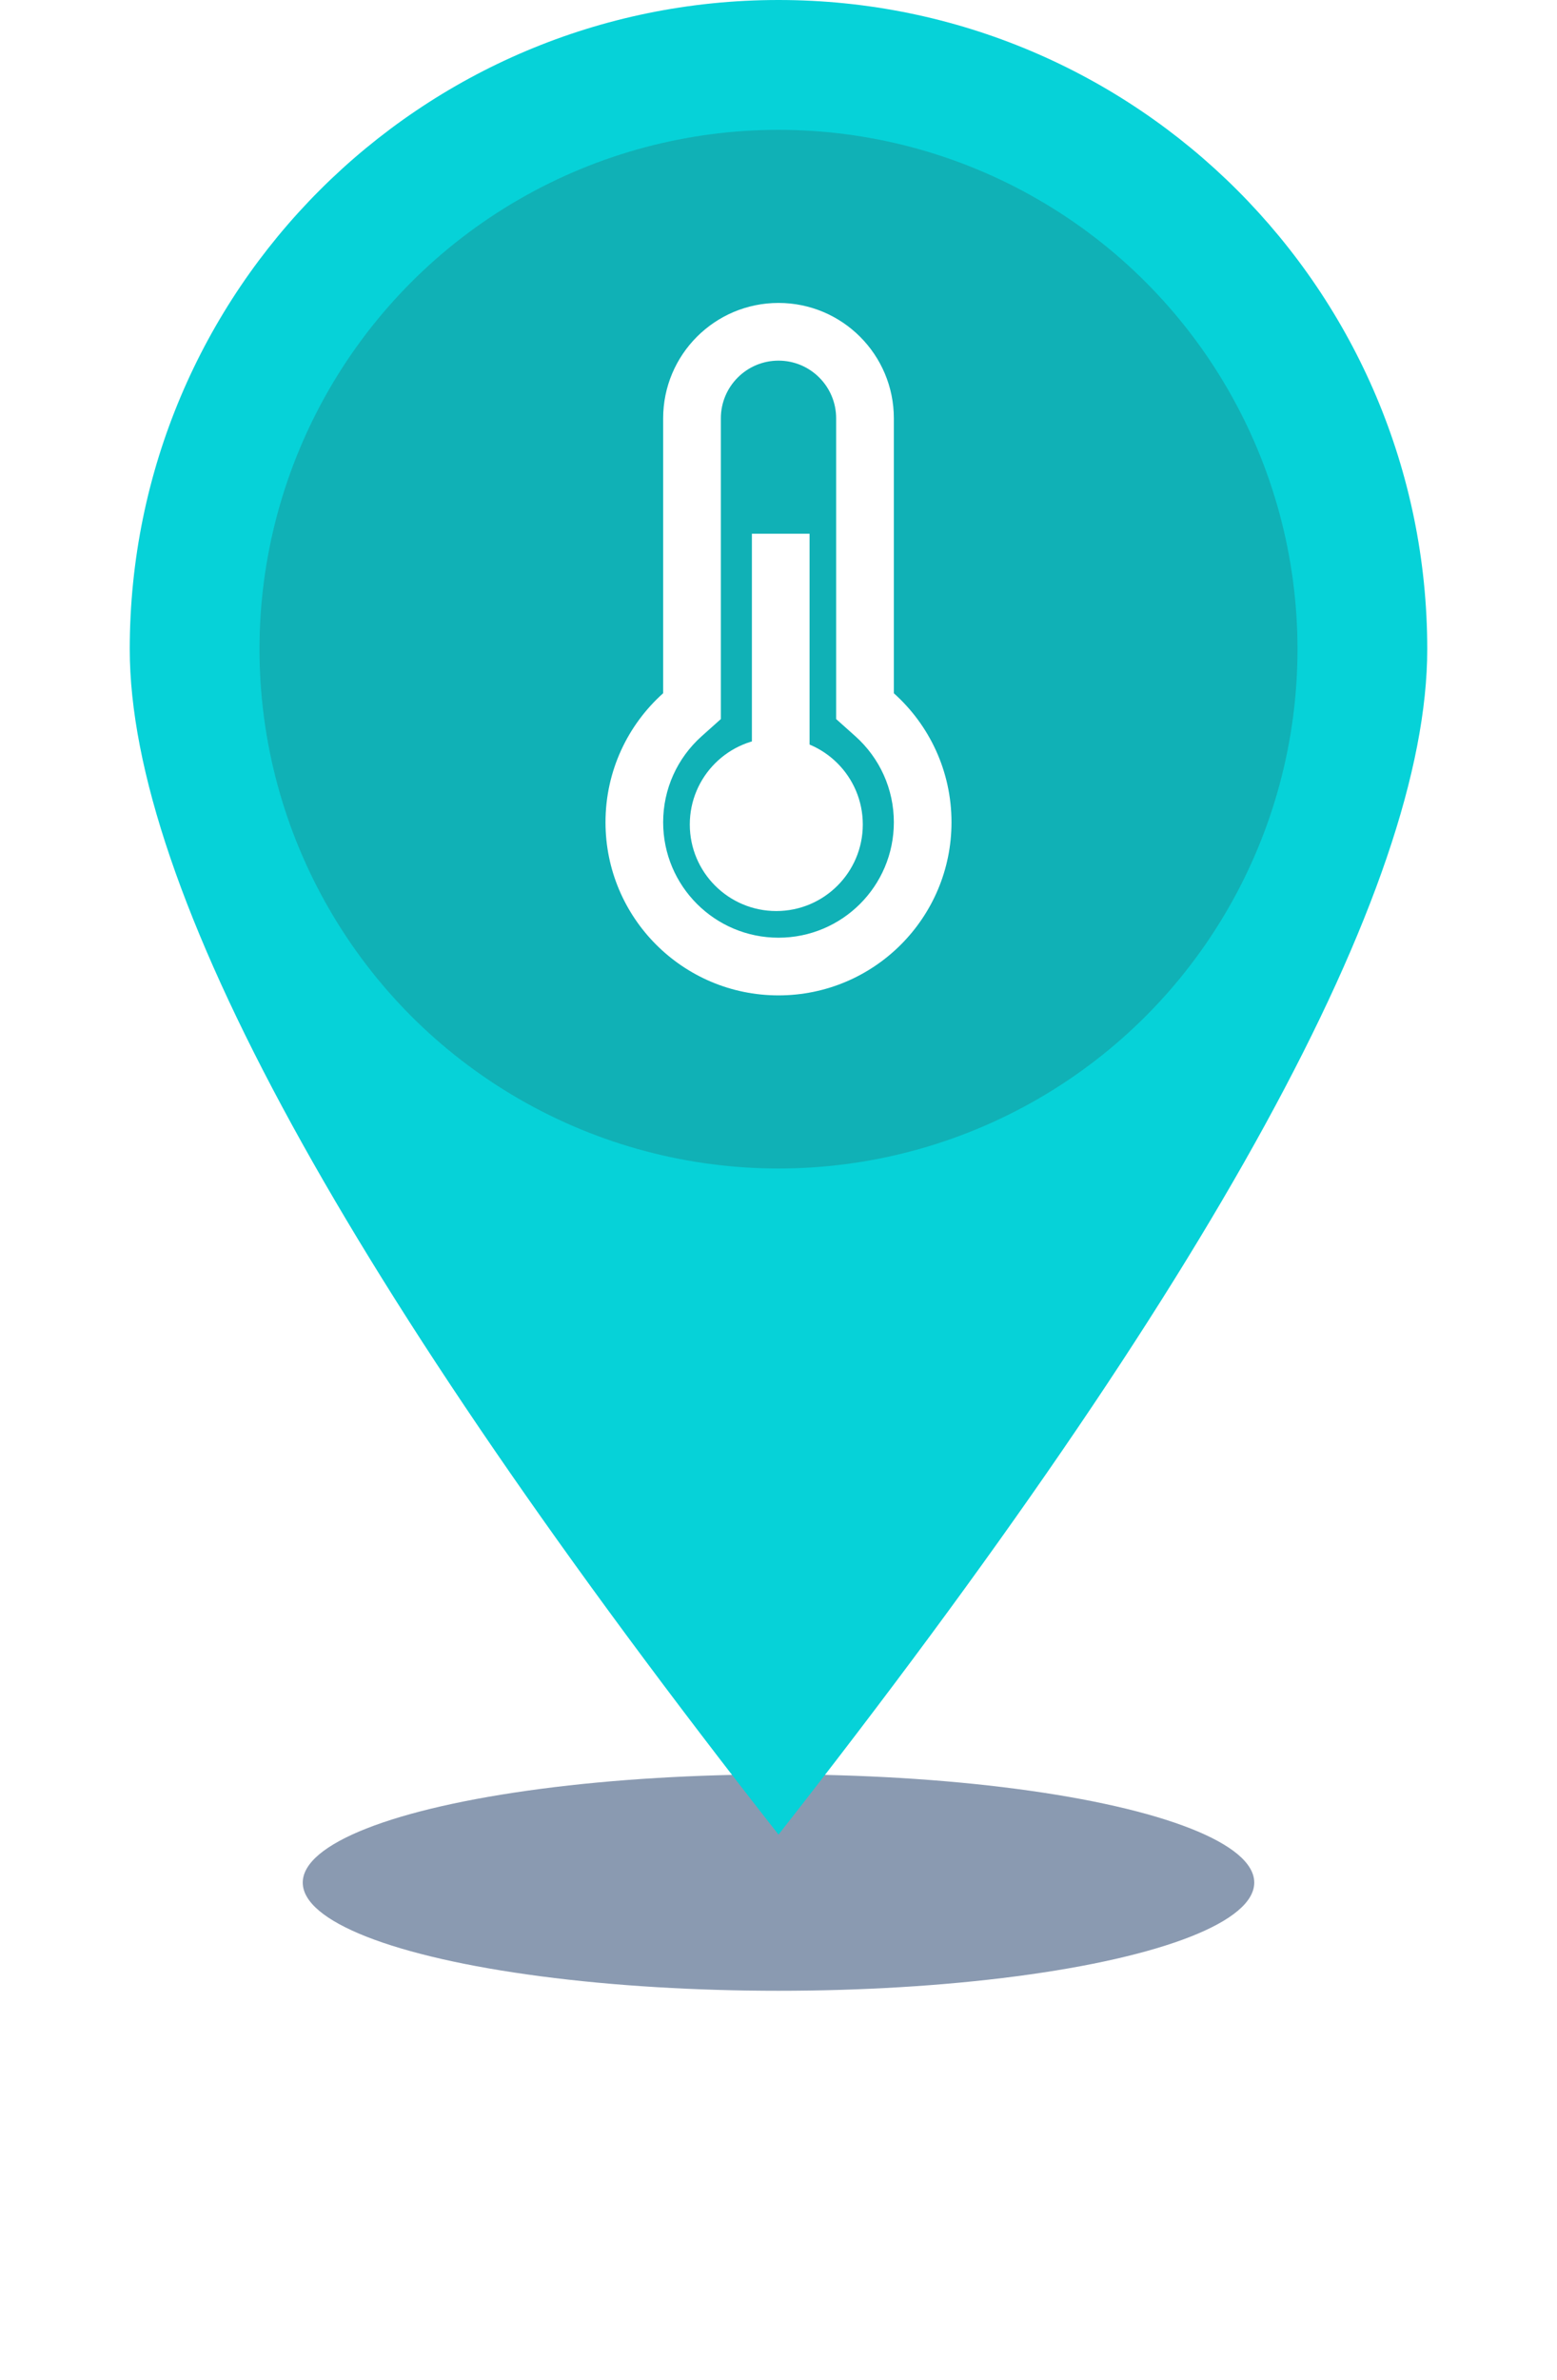 <?xml version="1.0" encoding="UTF-8"?>
<svg width="36px" height="55px" viewBox="0 0 36 55" version="1.1" xmlns="http://www.w3.org/2000/svg" xmlns:xlink="http://www.w3.org/1999/xlink">
    <!-- Generator: Sketch 50.2 (55047) - http://www.bohemiancoding.com/sketch -->
    <title>Group 17</title>
    <desc>Created with Sketch.</desc>
    <defs>
        <filter x="-48.5%" y="-213.6%" width="197.1%" height="527.2%" filterUnits="objectBoundingBox" id="filter-1">
            <feGaussianBlur stdDeviation="3.56" in="SourceGraphic"></feGaussianBlur>
        </filter>
    </defs>
    <g id="Page-1" stroke="none" stroke-width="1" fill="none" fill-rule="evenodd">
        <g id="Group-17" transform="translate(3, 0)">
            <ellipse id="Oval-3" fill="#6F829F" opacity="0.9" filter="url(#filter-1)" cx="15" cy="43.5" rx="11" ry="2.5"></ellipse>
            <g id="Group-16">
                <path d="M15,42.392 C25,29.653 30,20.523 30,15 C30,6.716 23.284,0 15,0 C6.716,0 0,6.716 0,15 C0,20.523 5,29.653 15,42.392 Z" id="Oval-2" fill="#06D2D8"></path>
                <circle id="Oval-2" fill="#10B1B6" cx="15" cy="15" r="12"></circle>
            </g>
            <g id="thermometer" transform="translate(11, 7)" fill="#FFFFFF" fill-rule="nonzero">
                <path d="M6.667,9.019 L6.667,2.667 C6.667,1.194 5.473,0 4,0 C2.527,0 1.333,1.194 1.333,2.667 L1.333,9.018 C0.515,9.751 0,10.815 0,12 C0,14.209 1.791,16 4,16 C6.209,16 8,14.209 8,12 C8,10.815 7.485,9.751 6.667,9.019 Z M4,14.667 C2.527,14.667 1.333,13.473 1.333,12 C1.333,11.23 1.66,10.516 2.223,10.012 L2.667,9.615 L2.667,2.667 C2.667,1.93 3.264,1.333 4,1.333 C4.736,1.333 5.333,1.93 5.333,2.667 L5.333,9.615 L5.777,10.012 C6.34,10.516 6.667,11.23 6.667,12 C6.667,13.473 5.473,14.667 4,14.667 Z" id="Shape"></path>
                <rect id="Rectangle-path" x="3.385" y="5.333" width="1.333" height="8"></rect>
                <circle id="Oval" cx="3.949" cy="12.051" r="2"></circle>
            </g>
        </g>
    </g>
</svg>